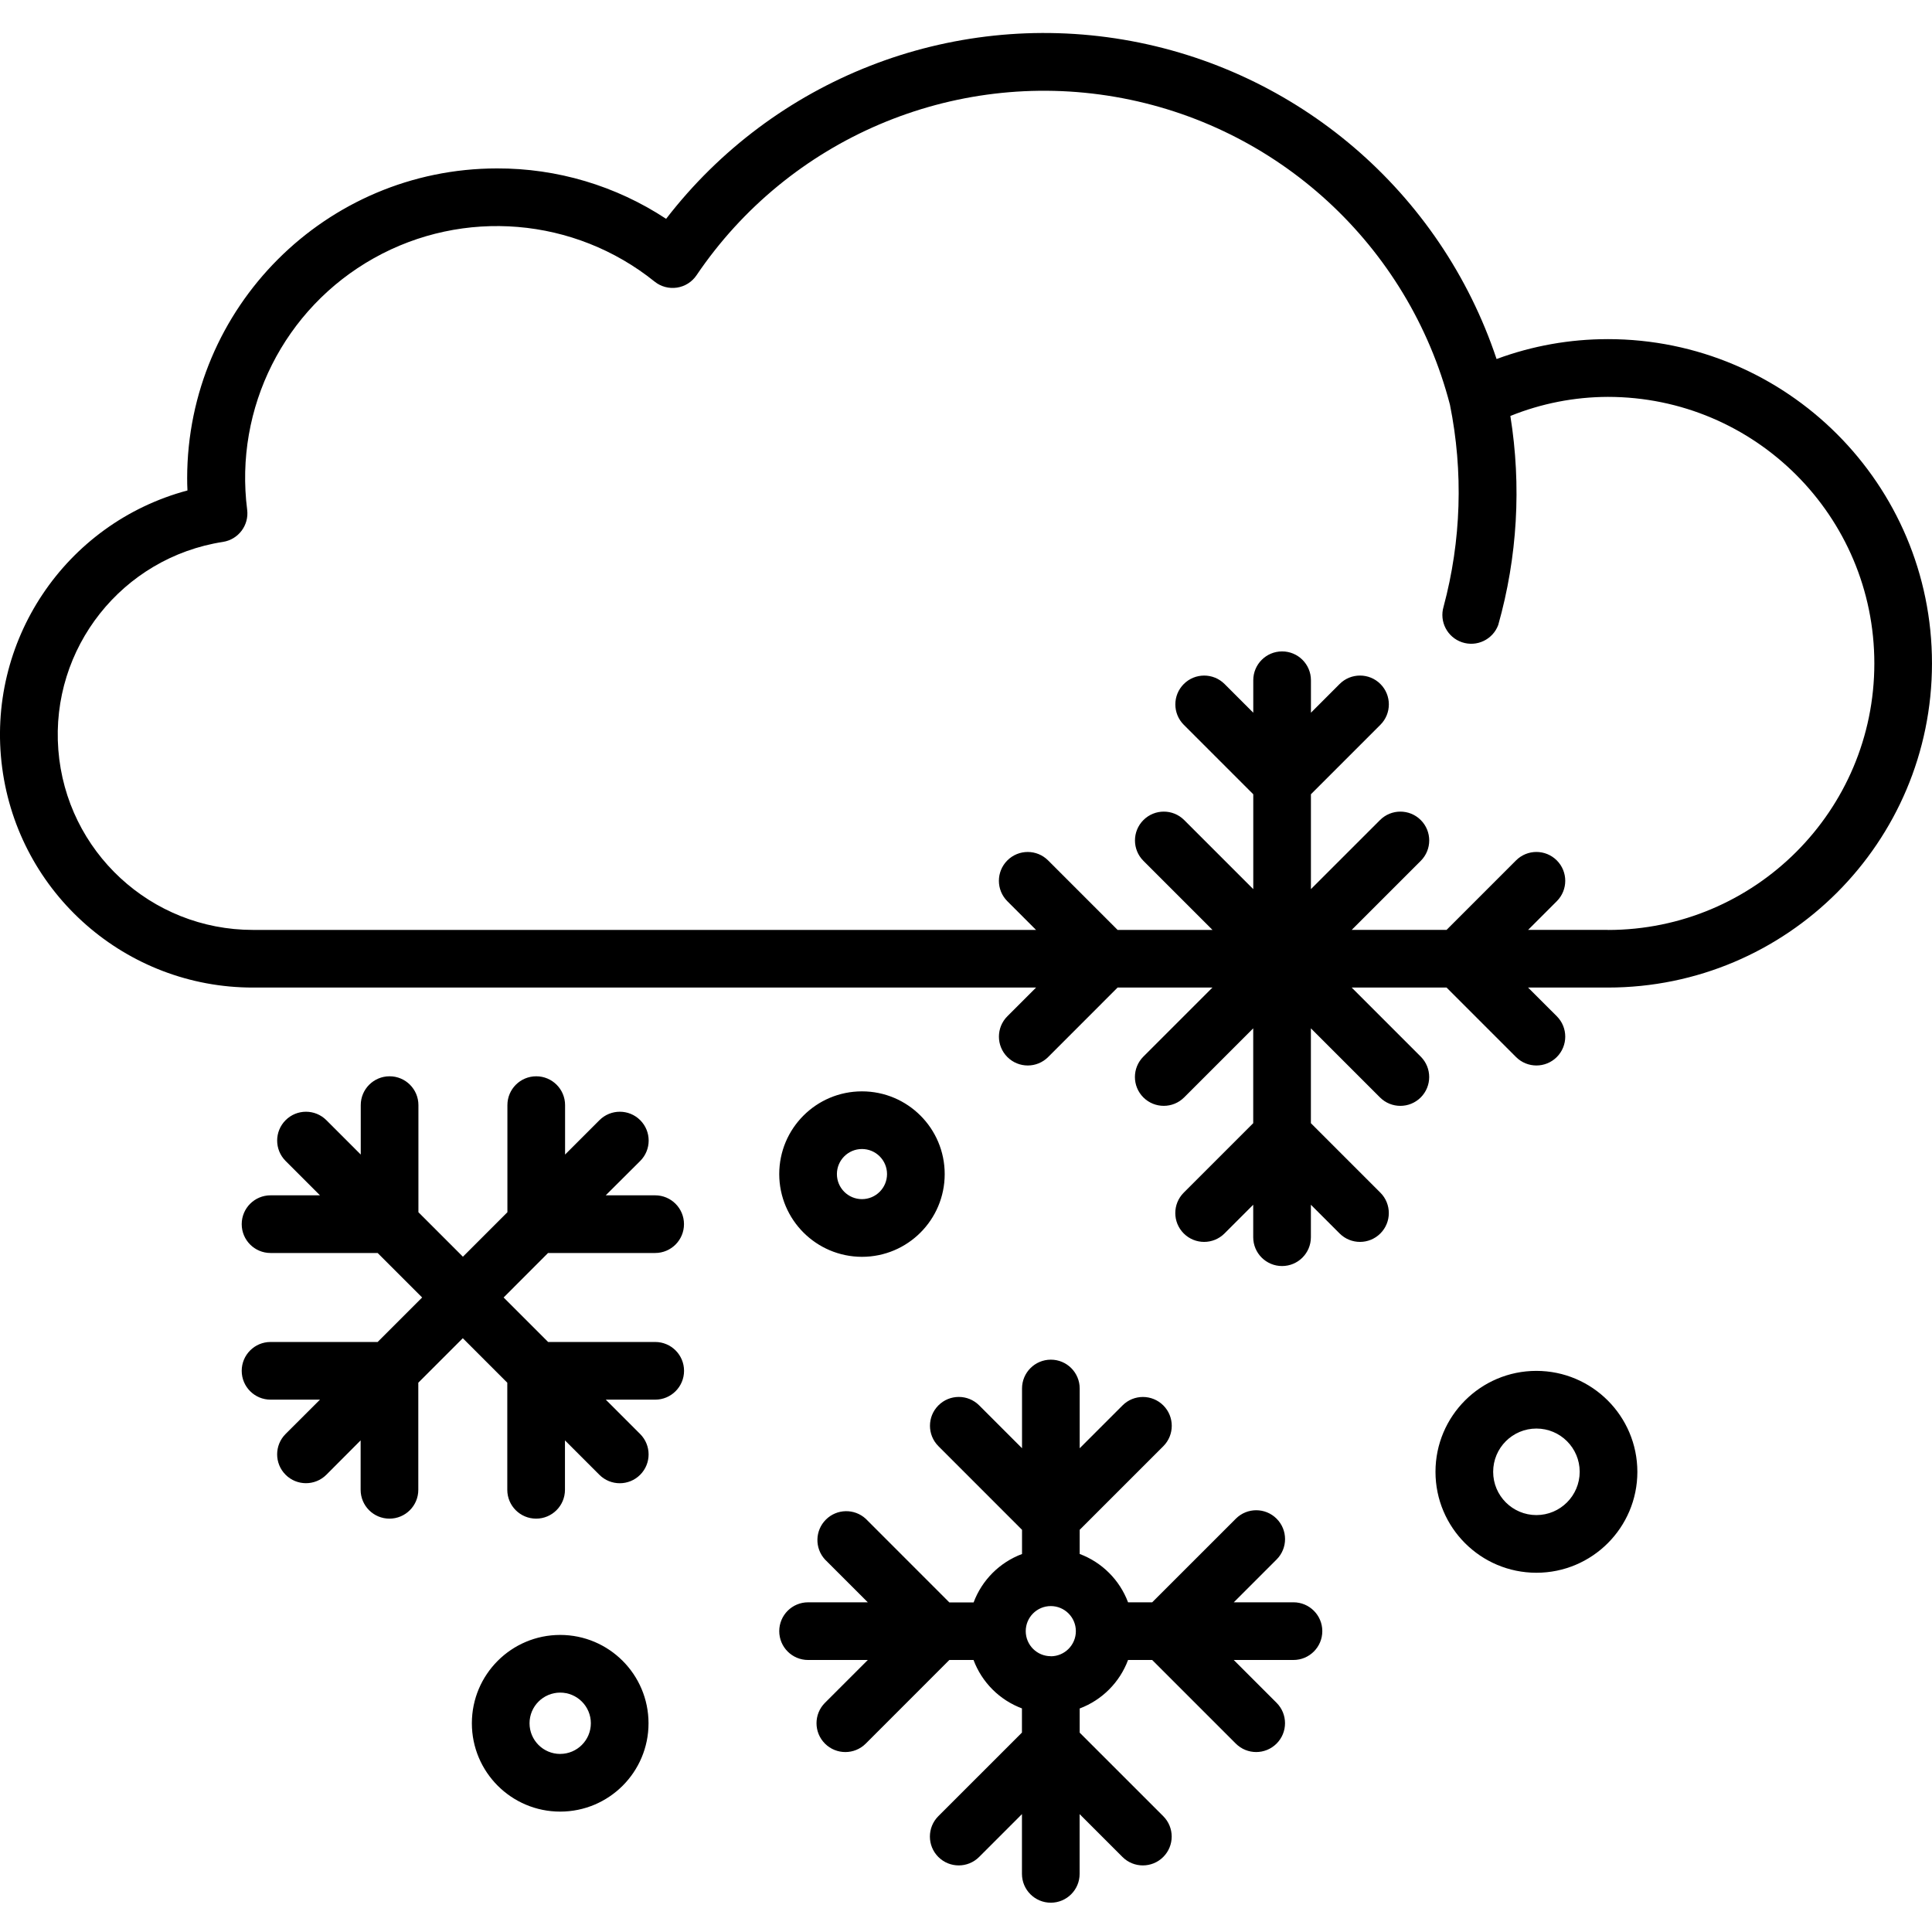 <svg height="469pt" viewBox="0 -8 469.013 469" width="469pt" xmlns="http://www.w3.org/2000/svg"><path d="m390.309 74.324c-9.219-.008-18.359 1.625-27 4.828-13.555-40.594-48.387-70.406-90.586-77.531-42.199-7.121-84.887 9.602-111.016 43.496-12.188-8.031-26.477-12.285-41.074-12.238-41.512.043-75.156 33.688-75.199 75.203 0 .977.023 1.961.074 2.977-29.766 7.969-49.012 36.773-44.98 67.32 4.031 30.551 30.086 53.379 60.898 53.355h190.094l-6.969 6.965c-2.734 2.734-2.734 7.168 0 9.902 2.734 2.734 7.168 2.734 9.898 0l16.859-16.867h23.027l-16.77 16.766c-2.734 2.734-2.734 7.168 0 9.902 2.734 2.73 7.168 2.73 9.898 0l16.77-16.77v23.027l-16.867 16.867c-2.734 2.734-2.734 7.168 0 9.902 2.734 2.734 7.164 2.734 9.898 0l6.969-6.969v7.879c0 3.867 3.133 7 7 7s7-3.133 7-7v-7.879l6.969 6.969c2.734 2.734 7.164 2.734 9.898 0 2.734-2.734 2.734-7.168 0-9.902l-16.867-16.867v-23.027l16.77 16.77c2.73 2.734 7.164 2.734 9.898.004 2.734-2.734 2.738-7.168.004-9.902l-16.766-16.77h23.027l16.867 16.867c2.734 2.734 7.164 2.734 9.898 0 2.734-2.734 2.734-7.168 0-9.902l-6.973-6.965h19.348c43.465 0 78.703-35.238 78.703-78.707s-35.238-78.707-78.703-78.707zm0 143.414h-19.348l6.969-6.969c2.734-2.734 2.734-7.168 0-9.902-2.734-2.734-7.164-2.734-9.898 0l-16.863 16.867h-23.027l16.766-16.762c2.734-2.734 2.734-7.168 0-9.898-2.734-2.734-7.164-2.734-9.898 0l-16.77 16.766v-23.031l16.867-16.867c2.734-2.734 2.734-7.168 0-9.902-2.734-2.73-7.164-2.73-9.898 0l-6.965 6.973v-7.883c0-3.867-3.133-7-7-7-3.867 0-7 3.133-7 7v7.883l-6.969-6.969c-2.734-2.73-7.164-2.73-9.898 0-2.734 2.734-2.734 7.168 0 9.902l16.867 16.867v23.027l-16.766-16.766c-2.734-2.734-7.168-2.734-9.902 0-2.734 2.73-2.734 7.164 0 9.898l16.77 16.77h-23.035l-16.871-16.871c-2.734-2.734-7.164-2.734-9.898 0-2.734 2.734-2.734 7.168 0 9.902l6.969 6.969h-190.082c-24.758.02-45.359-19.031-47.27-43.719-1.914-24.684 15.504-46.68 39.969-50.477 3.742-.582 6.344-4.031 5.875-7.789-3.168-24.73 9.004-48.902 30.754-61.086s48.723-9.934 68.152 5.684c1.523 1.227 3.488 1.754 5.422 1.465 1.93-.289 3.652-1.375 4.75-2.992 22.41-33.148 62.16-50.102 101.598-43.324s71.25 36.023 81.312 74.754c3.273 16.234 2.746 33.008-1.547 49.008-1.082 3.617.898 7.441 4.477 8.645 3.582 1.203 7.469-.652 8.789-4.191 4.664-16.5 5.668-33.816 2.945-50.746 7.516-3.035 15.547-4.609 23.656-4.633 35.734 0 64.703 28.969 64.703 64.707 0 35.734-28.969 64.707-64.703 64.707zm-268.051 89.234 10.801 10.801h26c3.867 0 7 3.133 7 7 0 3.863-3.133 7-7 7h-12l8.344 8.344c2.734 2.734 2.734 7.164 0 9.898s-7.164 2.734-9.898 0l-8.355-8.355v12c0 3.867-3.137 7-7 7-3.867 0-7-3.133-7-7v-26l-10.801-10.801-10.801 10.801v26c0 3.867-3.133 7-7 7s-7-3.133-7-7v-12l-8.32 8.344c-2.734 2.734-7.168 2.734-9.898 0-2.734-2.734-2.734-7.164 0-9.898l8.348-8.332h-12c-3.867 0-7-3.137-7-7 0-3.867 3.133-7 7-7h26l10.801-10.801-10.801-10.801h-26c-3.867 0-7-3.133-7-7s3.133-7 7-7h12l-8.344-8.344c-2.734-2.734-2.734-7.164 0-9.898 2.734-2.734 7.164-2.734 9.898 0l8.344 8.344v-12c0-3.867 3.133-7 7-7 3.867 0 7 3.133 7 7v26l10.801 10.801 10.801-10.801v-26c0-3.867 3.133-7 7-7 3.863 0 7 3.133 7 7v12l8.344-8.344c2.734-2.734 7.164-2.734 9.898 0 2.734 2.734 2.734 7.164 0 9.898l-8.375 8.344h12c3.867 0 7 3.133 7 7s-3.133 7-7 7h-26zm191.754 74h-14.5l10.398-10.398c2.734-2.734 2.734-7.168 0-9.902s-7.164-2.734-9.898 0l-20.305 20.301h-5.859c-2.039-5.422-6.316-9.703-11.742-11.738v-5.863l20.297-20.293c2.738-2.734 2.738-7.168.008-9.902-2.734-2.738-7.168-2.738-9.902-.008l-10.402 10.402v-14.504c0-3.867-3.133-7-7-7-3.863 0-7 3.133-7 7v14.5l-10.398-10.402c-2.734-2.734-7.168-2.734-9.898 0-2.734 2.734-2.734 7.168 0 9.902l20.297 20.305v5.871c-5.43 2.035-9.719 6.32-11.754 11.754h-5.891l-20.293-20.305c-2.762-2.531-7.027-2.445-9.68.203-2.652 2.648-2.75 6.914-.223 9.68l10.402 10.398h-14.5c-3.867 0-7 3.133-7 7 0 3.867 3.133 7 7 7h14.5l-10.402 10.398c-2.734 2.734-2.734 7.168 0 9.902 2.734 2.734 7.168 2.734 9.902 0l20.293-20.301h5.871c2.035 5.434 6.32 9.719 11.754 11.754v5.871l-20.297 20.293c-2.73 2.734-2.73 7.168 0 9.902 2.734 2.734 7.168 2.734 9.902 0l10.398-10.402v14.504c0 3.867 3.137 7 7 7 3.867 0 7-3.133 7-7v-14.504l10.402 10.402c2.73 2.734 7.164 2.734 9.898 0s2.734-7.168 0-9.902l-20.285-20.277v-5.867c5.43-2.047 9.711-6.34 11.742-11.773h5.859l20.297 20.297c2.734 2.734 7.164 2.734 9.898 0s2.734-7.168 0-9.902l-10.398-10.398h14.5c3.863 0 7-3.133 7-7s-3.137-7-7-7zm-58.922 13.082c-3.359 0-6.082-2.723-6.082-6.082s2.723-6.086 6.082-6.086 6.086 2.727 6.086 6.086c.004 3.363-2.719 6.094-6.086 6.102zm-45.84-96.953c11.094 0 20.086-8.992 20.086-20.086 0-11.09-8.992-20.082-20.086-20.082-11.09 0-20.082 8.992-20.082 20.082.012 11.086 8.996 20.07 20.082 20.086zm0-26.172c3.359 0 6.086 2.723 6.086 6.082s-2.727 6.086-6.086 6.086-6.082-2.727-6.082-6.086c.004-3.359 2.723-6.078 6.082-6.082zm163.734 53.859c-13.535 0-24.504 10.969-24.504 24.504 0 13.531 10.969 24.504 24.504 24.504 13.531 0 24.504-10.973 24.504-24.504-.016-13.527-10.98-24.488-24.504-24.504zm0 35.008c-5.805 0-10.504-4.703-10.504-10.504s4.699-10.504 10.504-10.504c5.801 0 10.504 4.703 10.504 10.504-.008 5.797-4.707 10.496-10.504 10.504zm-236.988 29.094c-11.844 0-21.445 9.602-21.445 21.445s9.602 21.445 21.445 21.445c11.844-.004 21.445-9.605 21.441-21.449-.012-11.836-9.605-21.43-21.441-21.441zm0 28.891c-4.113 0-7.445-3.332-7.445-7.445 0-4.109 3.332-7.445 7.445-7.445 4.109 0 7.441 3.336 7.441 7.445-.008 4.105-3.336 7.434-7.441 7.438zm0 0"/></svg>